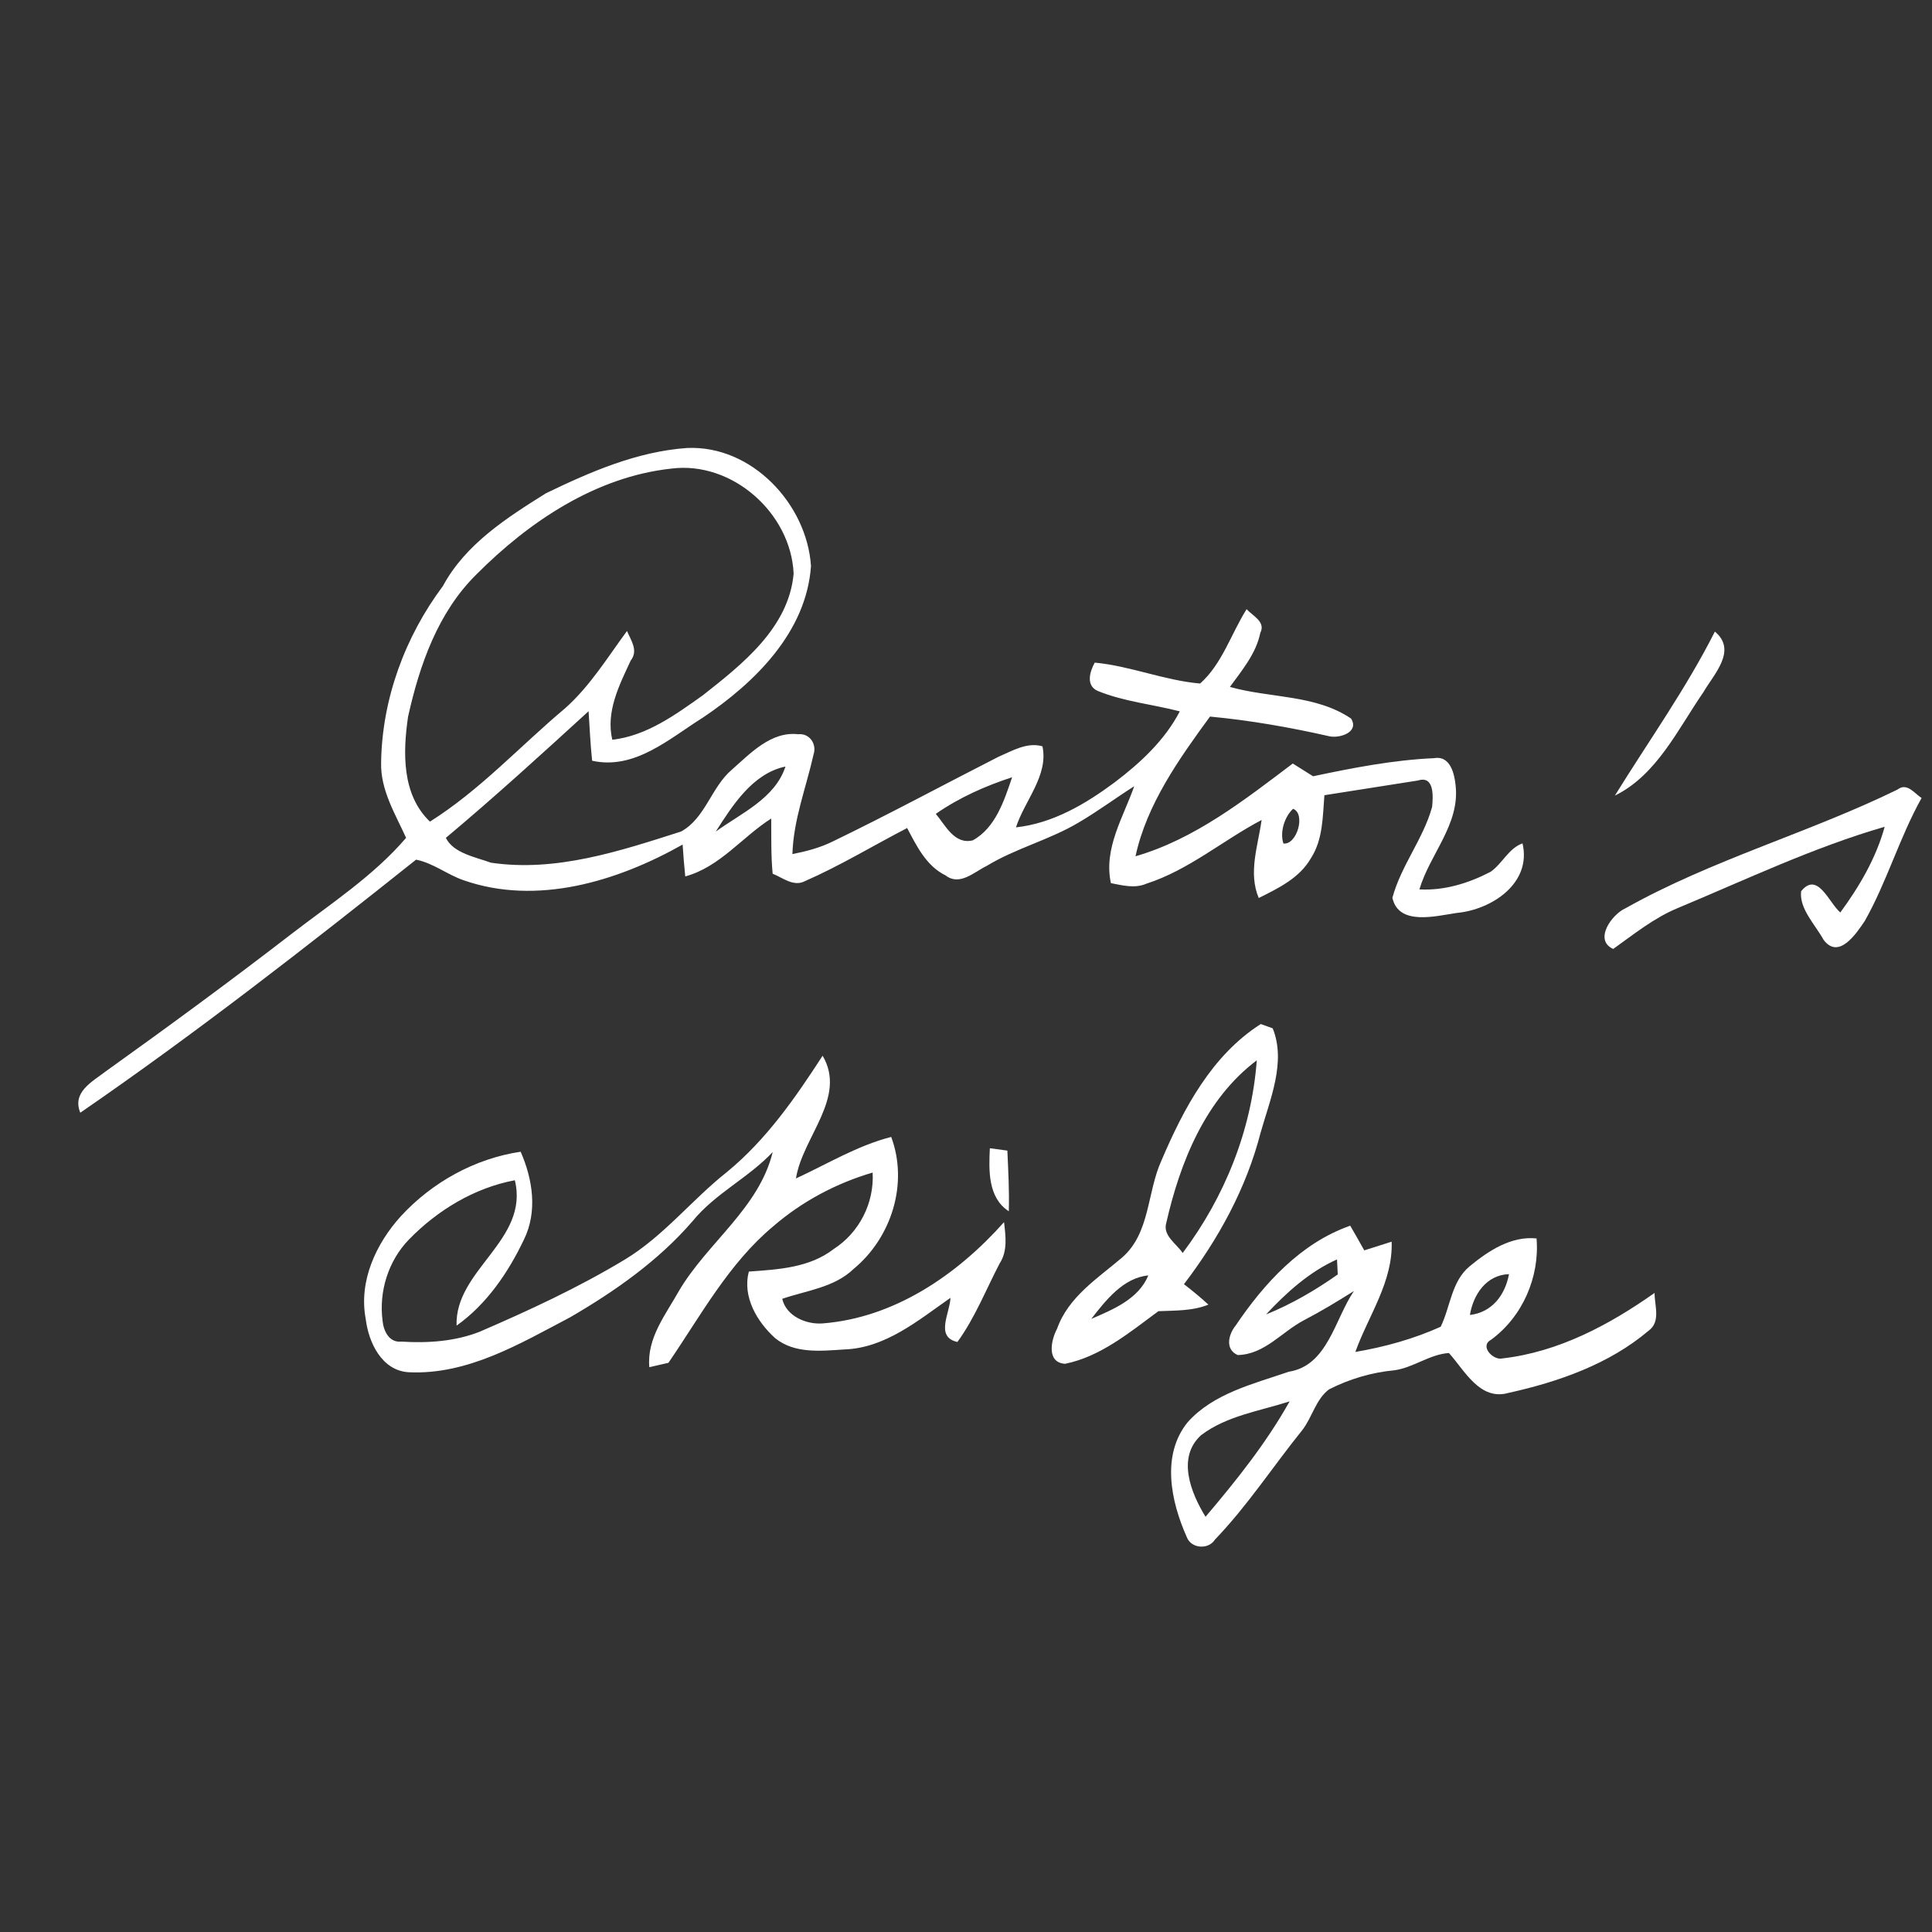 <?xml version="1.0" encoding="UTF-8" ?>
<!DOCTYPE svg PUBLIC "-//W3C//DTD SVG 1.1//EN" "http://www.w3.org/Graphics/SVG/1.1/DTD/svg11.dtd">
<svg width="256pt" height="256pt" viewBox="0 0 256 256" version="1.1" xmlns="http://www.w3.org/2000/svg">
<rect x="0" y="0" width="256" height="256" fill="#333333" stroke="none"/>
<g id="#ffffffff">
<path fill="#ffffff" opacity="1.00" d=" M 72.34 65.36 C 78.24 62.51 84.44 59.82 91.05 59.36 C 99.61 58.98 106.92 66.78 107.46 75.00 C 106.85 83.76 100.02 90.46 93.13 95.09 C 88.70 97.86 84.11 102.06 78.46 100.80 C 78.23 98.62 78.13 96.43 77.99 94.24 C 71.78 99.92 65.54 105.61 59.08 111.02 C 60.08 113.06 63.02 113.57 65.05 114.31 C 73.67 115.59 82.15 112.77 90.25 110.18 C 93.47 108.41 94.24 104.31 96.98 101.98 C 99.45 99.81 102.17 96.88 105.77 97.29 C 107.26 97.13 108.26 98.59 107.80 99.97 C 106.82 104.36 105.13 108.62 105.00 113.17 C 106.84 112.81 108.67 112.33 110.36 111.49 C 117.75 107.92 124.97 104.01 132.28 100.29 C 134.10 99.51 136.07 98.30 138.13 98.89 C 138.96 102.74 135.76 106.10 134.62 109.63 C 139.49 109.10 143.82 106.55 147.68 103.68 C 151.09 101.10 154.33 98.10 156.33 94.26 C 152.72 93.32 148.92 92.97 145.45 91.55 C 143.85 90.84 144.40 88.99 145.06 87.80 C 149.77 88.24 154.27 90.16 159.02 90.57 C 161.94 87.98 163.13 83.98 165.18 80.72 C 165.97 81.59 167.75 82.39 167.00 83.85 C 166.43 86.62 164.58 88.80 162.97 91.02 C 168.29 92.53 174.31 92.01 179.03 95.22 C 180.14 97.04 177.48 97.86 176.15 97.56 C 170.94 96.38 165.66 95.45 160.33 94.95 C 156.22 100.57 151.94 106.59 150.46 113.46 C 158.29 111.20 164.89 106.01 171.30 101.17 C 172.20 101.73 173.09 102.30 173.99 102.86 C 179.28 101.74 184.63 100.70 190.04 100.46 C 192.17 100.08 192.73 102.54 192.88 104.12 C 193.44 109.26 189.45 113.19 188.08 117.85 C 191.38 118.03 194.61 117.03 197.51 115.52 C 199.08 114.43 199.87 112.43 201.74 111.75 C 202.99 117.05 197.63 120.55 193.02 120.97 C 190.28 121.37 185.32 122.72 184.50 118.96 C 185.65 114.69 188.59 111.17 189.76 106.93 C 189.90 105.55 190.08 102.73 187.89 103.42 C 183.76 104.06 179.63 104.72 175.49 105.37 C 175.26 108.20 175.31 111.24 173.70 113.72 C 172.21 116.34 169.38 117.70 166.79 118.99 C 165.37 115.63 166.70 112.06 167.17 108.65 C 162.03 111.36 157.50 115.29 151.91 117.09 C 150.37 117.76 148.75 117.32 147.20 117.02 C 146.21 112.43 148.83 108.33 150.29 104.18 C 147.83 105.74 145.48 107.49 142.96 108.97 C 139.08 111.29 134.60 112.39 130.74 114.74 C 129.06 115.55 127.17 117.44 125.30 116.00 C 122.73 114.74 121.47 112.11 120.20 109.72 C 115.68 112.06 111.31 114.72 106.65 116.76 C 105.15 117.54 103.72 116.30 102.38 115.77 C 102.15 113.34 102.21 110.90 102.19 108.46 C 98.32 110.92 95.40 114.87 90.80 116.13 C 90.66 114.72 90.54 113.32 90.45 111.91 C 81.80 116.79 71.13 120.05 61.38 116.62 C 59.23 115.87 57.38 114.35 55.13 113.91 C 40.61 125.47 25.93 136.92 10.64 147.44 C 9.52 144.72 12.21 143.34 14.00 141.97 C 22.33 136.01 30.59 129.95 38.70 123.69 C 43.90 119.69 49.51 116.04 53.81 111.02 C 52.36 107.82 50.40 104.67 50.50 101.03 C 50.62 92.62 53.67 84.36 58.69 77.65 C 61.68 72.10 67.15 68.61 72.34 65.36 M 63.12 76.12 C 58.02 81.15 55.59 88.13 54.07 94.97 C 53.38 99.69 53.23 105.30 56.97 108.87 C 63.61 104.69 68.90 98.87 74.87 93.86 C 78.17 90.93 80.48 87.14 83.08 83.61 C 83.62 84.88 84.61 86.21 83.57 87.53 C 82.05 90.80 80.26 94.29 81.13 98.02 C 85.68 97.51 89.51 94.70 93.13 92.13 C 98.38 88.00 104.52 83.17 105.16 76.01 C 104.81 68.00 97.03 61.07 88.97 62.09 C 78.94 63.17 70.09 69.12 63.12 76.12 M 94.84 110.19 C 98.22 107.74 102.69 105.81 104.08 101.57 C 99.74 102.48 97.08 106.69 94.84 110.19 M 124.00 107.84 C 125.27 109.35 126.47 111.95 128.90 111.35 C 131.91 109.70 133.07 106.06 134.11 102.99 C 130.55 104.15 127.09 105.69 124.00 107.84 M 171.34 107.17 C 170.20 108.22 169.56 110.28 170.06 111.77 C 171.85 111.99 173.05 107.82 171.34 107.17 Z" />
<path fill="#ffffff" opacity="1.00" d=" M 227.23 83.69 C 230.23 86.18 227.10 89.32 225.72 91.70 C 222.34 96.60 219.53 102.70 213.98 105.42 C 218.44 98.21 223.39 91.29 227.23 83.69 Z" />
<path fill="#ffffff" opacity="1.00" d=" M 251.43 104.62 C 252.69 103.65 253.64 105.11 254.62 105.74 C 251.69 110.98 250.04 116.81 247.10 122.02 C 245.96 123.72 243.62 127.23 241.62 124.51 C 240.52 122.51 238.38 120.39 238.66 118.09 C 240.85 115.39 242.33 119.61 243.85 120.91 C 246.38 117.46 248.59 113.70 249.73 109.55 C 240.27 112.29 231.38 116.54 222.32 120.32 C 219.17 121.62 216.51 123.78 213.76 125.74 C 211.13 124.57 213.58 121.14 215.39 120.35 C 226.85 113.91 239.65 110.38 251.43 104.62 Z" />
<path fill="#ffffff" opacity="1.00" d=" M 153.91 153.75 C 156.83 146.89 160.59 139.81 167.06 135.69 C 167.46 135.84 168.25 136.12 168.64 136.26 C 170.45 140.73 168.27 145.71 167.03 150.11 C 165.14 157.45 161.46 164.16 156.88 170.16 C 157.99 171.02 159.08 171.91 160.12 172.87 C 157.99 173.73 155.72 173.64 153.49 173.74 C 149.71 176.53 145.83 179.76 141.13 180.71 C 138.63 180.55 139.26 177.57 140.07 176.06 C 141.56 171.85 145.43 169.40 148.66 166.65 C 152.43 163.41 151.97 157.96 153.91 153.75 M 154.53 162.07 C 154.06 163.74 155.90 164.80 156.71 166.03 C 162.27 158.62 165.84 149.77 166.53 140.50 C 159.71 145.63 156.37 154.00 154.53 162.07 M 144.60 174.76 C 147.51 173.50 150.85 172.14 152.16 169.00 C 148.84 169.31 146.52 172.30 144.60 174.76 Z" />
<path fill="#ffffff" opacity="1.00" d=" M 96.32 155.30 C 101.52 151.04 105.38 145.48 109.00 139.89 C 112.26 145.42 106.32 150.68 105.47 156.15 C 109.64 154.23 113.60 151.80 118.09 150.65 C 120.39 156.83 118.13 163.99 113.12 168.13 C 110.55 170.61 106.88 170.99 103.65 172.10 C 104.17 174.39 106.81 175.52 108.99 175.36 C 118.52 174.62 126.84 168.91 133.04 161.94 C 133.25 163.77 133.54 165.75 132.47 167.39 C 130.64 170.89 129.19 174.62 126.86 177.82 C 123.86 177.15 125.88 173.99 125.94 171.97 C 121.67 174.95 117.31 178.64 111.85 178.81 C 108.77 179.01 105.28 179.40 102.71 177.31 C 100.31 175.15 98.34 171.81 99.23 168.49 C 103.11 168.21 107.26 167.99 110.46 165.51 C 113.86 163.32 115.85 159.42 115.63 155.37 C 110.81 156.78 106.27 159.20 102.47 162.48 C 96.55 167.42 92.86 174.32 88.57 180.58 C 87.94 180.73 86.68 181.01 86.04 181.16 C 85.69 177.30 88.22 174.18 89.99 171.01 C 93.75 164.65 100.57 160.09 102.39 152.65 C 99.17 156.08 94.77 158.13 91.78 161.80 C 87.26 167.04 81.51 171.08 75.56 174.54 C 68.90 178.04 61.98 182.20 54.17 181.83 C 50.59 181.63 48.84 177.89 48.46 174.77 C 47.51 169.76 49.82 164.79 53.13 161.14 C 57.27 156.65 62.93 153.51 68.99 152.61 C 70.59 156.27 71.25 160.54 69.42 164.26 C 67.35 168.61 64.47 172.84 60.50 175.65 C 60.24 168.25 70.16 164.33 68.22 156.39 C 62.86 157.39 57.95 160.37 54.18 164.25 C 51.45 167.07 50.19 171.11 50.69 174.99 C 50.81 176.34 51.56 177.94 53.18 177.77 C 56.67 177.99 60.26 177.75 63.54 176.47 C 70.14 173.62 76.68 170.59 82.84 166.87 C 87.95 163.77 91.67 158.98 96.32 155.30 Z" />
<path fill="#ffffff" opacity="1.00" d=" M 131.16 152.15 C 131.74 152.23 132.90 152.38 133.48 152.46 C 133.60 155.14 133.75 157.82 133.67 160.50 C 130.89 158.70 131.02 155.07 131.16 152.15 Z" />
<path fill="#ffffff" opacity="1.00" d=" M 163.71 175.67 C 167.50 170.06 172.36 164.71 178.91 162.41 C 179.54 163.49 180.16 164.58 180.77 165.68 C 181.68 165.39 183.49 164.82 184.40 164.53 C 184.59 169.84 181.32 174.33 179.59 179.14 C 183.47 178.48 187.31 177.42 190.90 175.80 C 192.20 173.14 192.31 169.78 194.76 167.77 C 197.23 165.74 200.25 163.75 203.60 164.10 C 204.03 169.22 201.73 174.50 197.55 177.54 C 196.01 178.39 197.88 180.29 199.06 180.00 C 206.51 179.15 213.21 175.57 219.24 171.32 C 219.23 173.00 220.10 175.14 218.43 176.34 C 213.21 180.76 206.51 183.10 199.91 184.56 C 196.09 185.66 194.09 181.61 191.99 179.28 C 189.41 179.46 187.29 181.22 184.76 181.57 C 181.75 181.85 178.79 182.73 176.10 184.10 C 174.33 185.44 173.88 187.81 172.54 189.52 C 168.67 194.32 165.28 199.54 160.99 204.00 C 160.12 205.39 157.80 205.20 157.24 203.64 C 155.15 198.94 153.83 192.77 157.40 188.42 C 160.83 184.61 166.10 183.37 170.78 181.76 C 175.93 180.95 176.86 174.80 179.40 171.07 C 177.25 172.42 175.08 173.74 172.83 174.91 C 169.87 176.44 167.58 179.48 164.00 179.55 C 162.28 178.79 162.79 176.81 163.71 175.67 M 167.76 174.17 C 171.13 172.81 174.30 170.96 177.26 168.87 C 177.23 168.37 177.18 167.38 177.16 166.88 C 173.54 168.49 170.44 171.28 167.76 174.17 M 194.77 174.24 C 197.71 173.90 199.44 171.59 199.95 168.83 C 196.95 168.93 195.22 171.52 194.77 174.24 M 159.16 190.16 C 155.89 193.11 157.81 197.85 159.74 200.98 C 163.82 196.17 167.79 191.21 170.88 185.69 C 166.92 186.97 162.56 187.59 159.16 190.16 Z" />
</g>
</svg>
